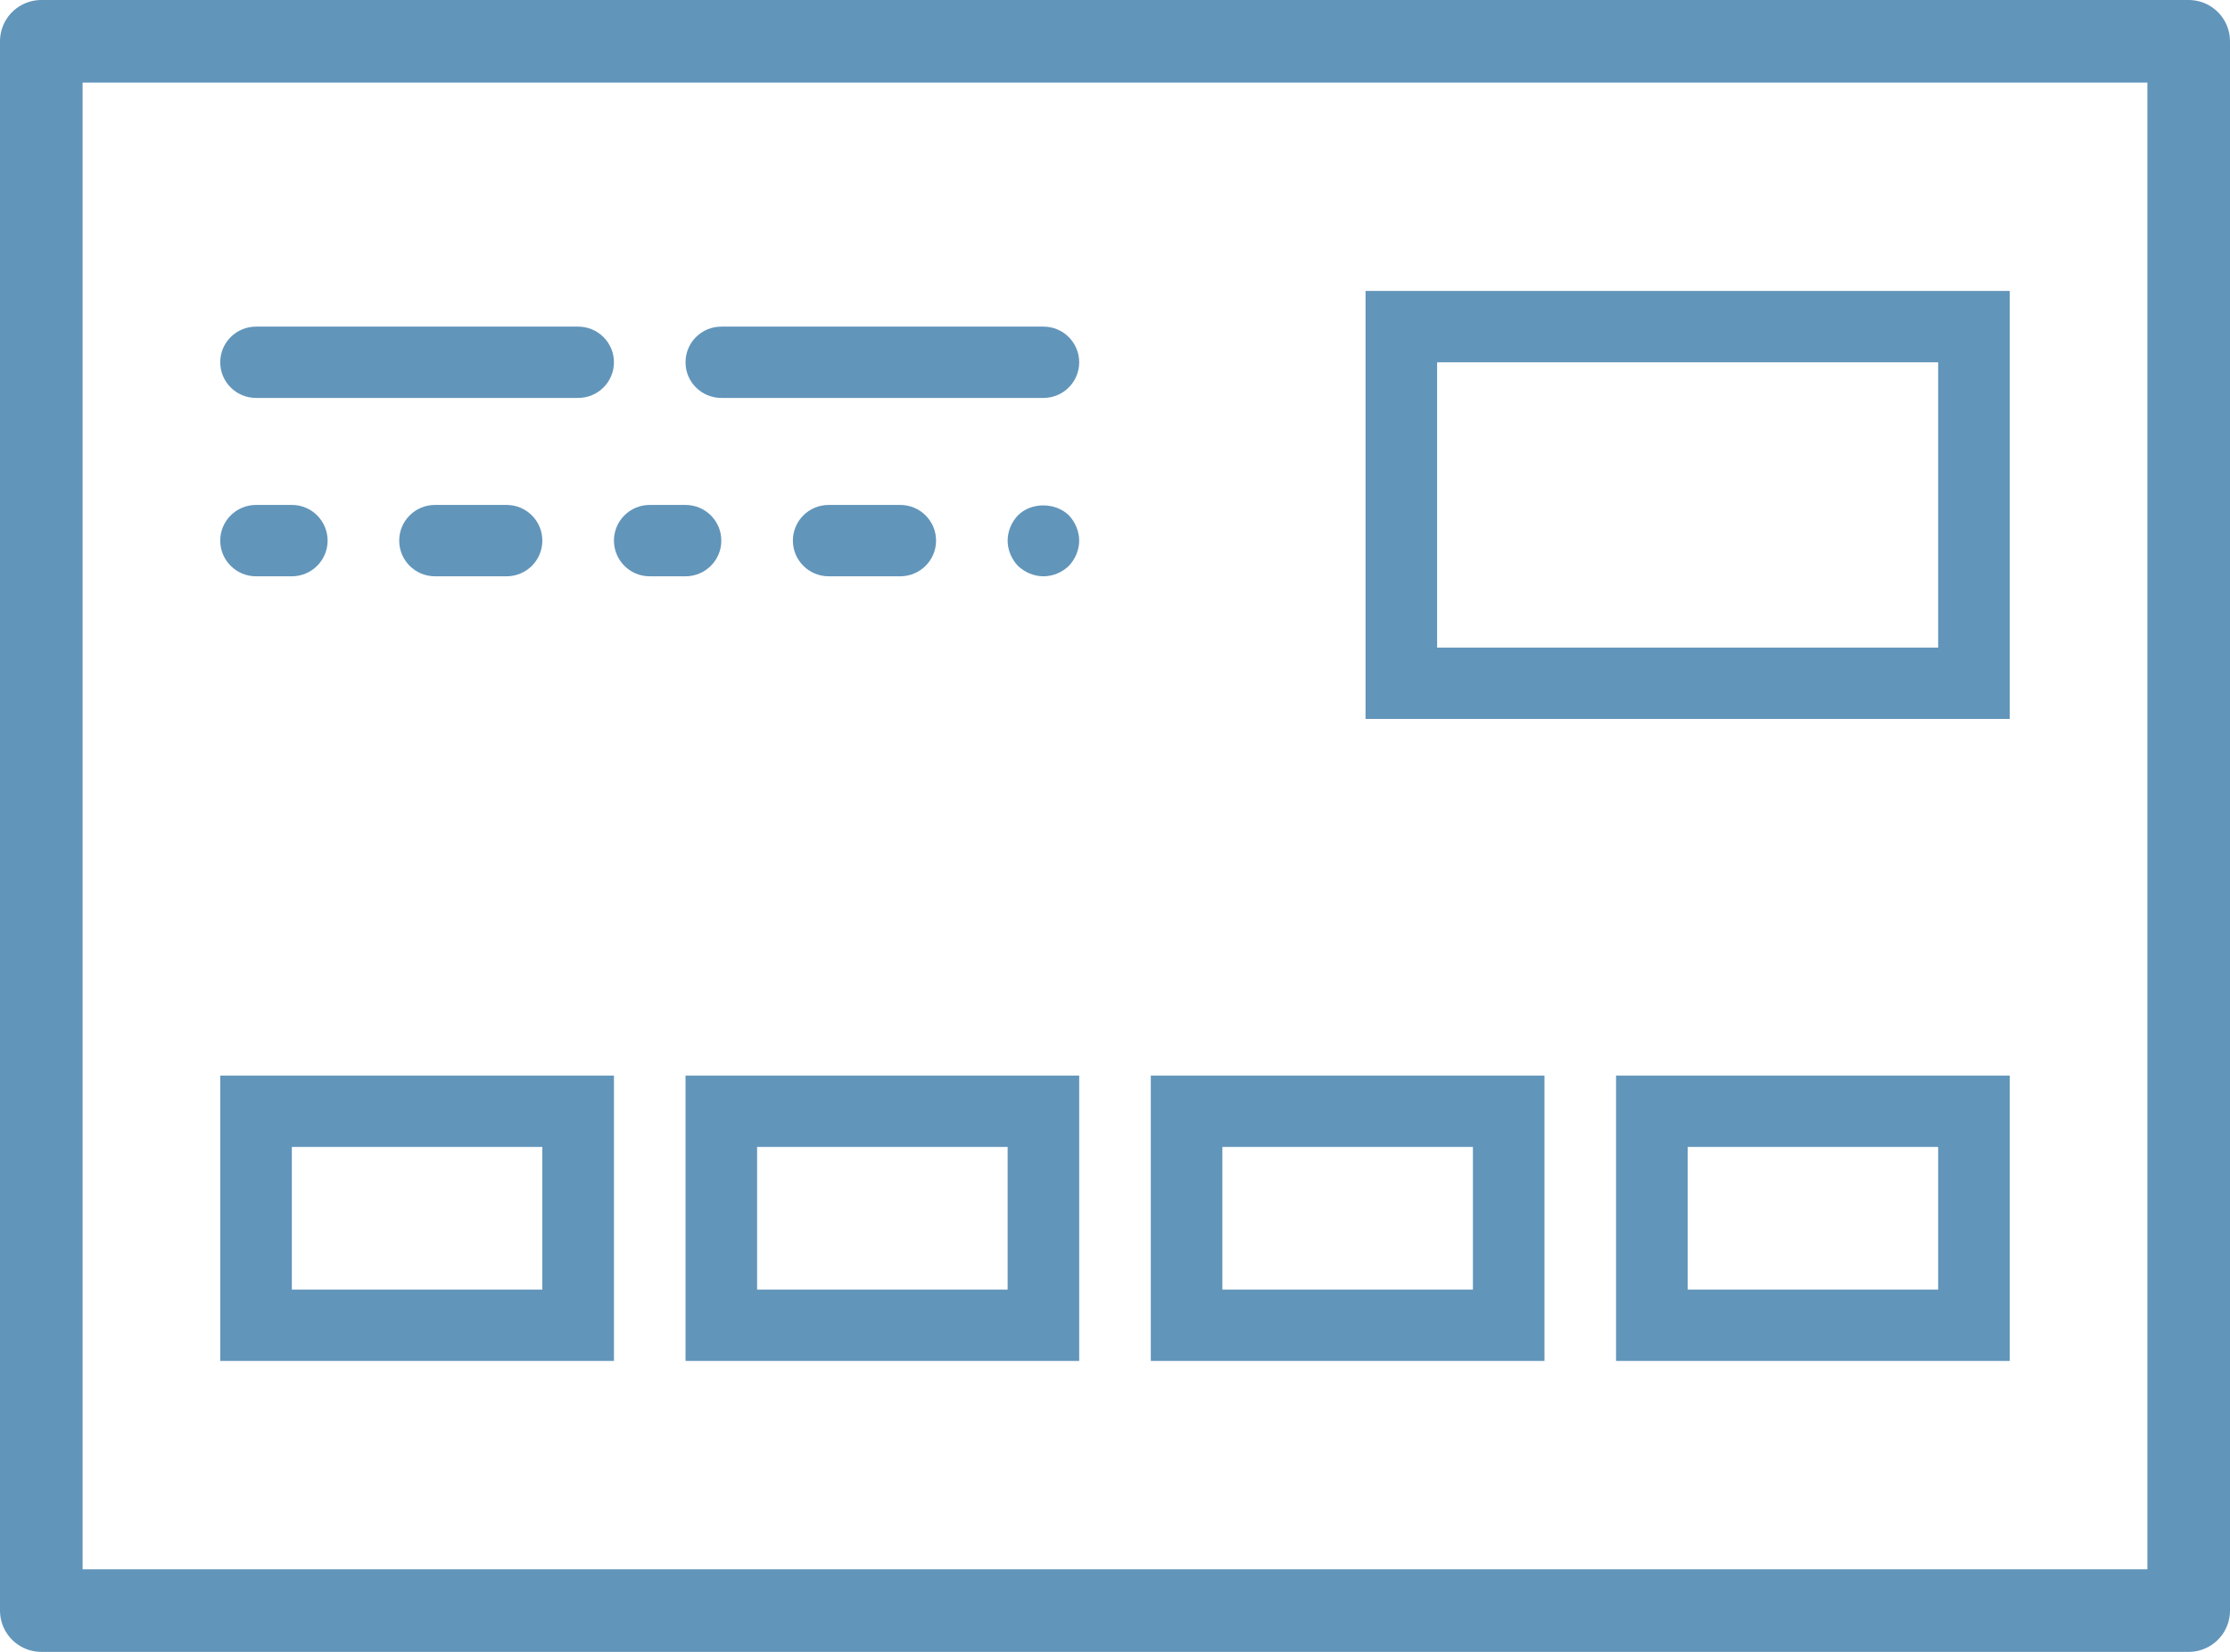 
<svg width="54px" height="40px" viewBox="0 0 54 40" version="1.1" xmlns="http://www.w3.org/2000/svg" xmlns:xlink="http://www.w3.org/1999/xlink">
    <g id="Desktop" stroke="none" stroke-width="1" fill="none" fill-rule="evenodd">
        <g id="My-Time-Tour---3" transform="translate(-676, -476)">
            <g id="Credit-Card" transform="translate(510, 437)">
                <g id="photo-id" transform="translate(45, 40)">
                    <g id="Group-24" transform="translate(122, 0)">
                        <path d="M5.2,8.636 L13,8.636 C13.479,8.636 13.867,8.249 13.867,7.773 C13.867,7.296 13.479,6.909 13,6.909 L5.2,6.909 C4.721,6.909 4.333,7.296 4.333,7.773 C4.333,8.249 4.721,8.636 5.2,8.636" id="Fill-4" fill="#6295BA"></path>
                        <path d="M24.267,6.909 L16.467,6.909 C15.987,6.909 15.6,7.296 15.6,7.773 C15.6,8.249 15.987,8.636 16.467,8.636 L24.267,8.636 C24.746,8.636 25.133,8.249 25.133,7.773 C25.133,7.296 24.746,6.909 24.267,6.909" id="Fill-6" fill="#6295BA"></path>
                        <path d="M5.2,12.955 L6.067,12.955 C6.546,12.955 6.933,12.568 6.933,12.091 C6.933,11.614 6.546,11.227 6.067,11.227 L5.2,11.227 C4.721,11.227 4.333,11.614 4.333,12.091 C4.333,12.568 4.721,12.955 5.2,12.955" id="Fill-8" fill="#6295BA"></path>
                        <path d="M9.533,11.227 C9.054,11.227 8.667,11.614 8.667,12.091 C8.667,12.568 9.054,12.955 9.533,12.955 L11.267,12.955 C11.746,12.955 12.133,12.568 12.133,12.091 C12.133,11.614 11.746,11.227 11.267,11.227 L9.533,11.227 Z" id="Fill-10" fill="#6295BA"></path>
                        <path d="M16.467,12.091 C16.467,11.614 16.079,11.227 15.6,11.227 L14.733,11.227 C14.254,11.227 13.867,11.614 13.867,12.091 C13.867,12.568 14.254,12.955 14.733,12.955 L15.6,12.955 C16.079,12.955 16.467,12.568 16.467,12.091" id="Fill-12" fill="#6295BA"></path>
                        <path d="M20.8,12.955 C21.279,12.955 21.667,12.568 21.667,12.091 C21.667,11.614 21.279,11.227 20.8,11.227 L19.067,11.227 C18.587,11.227 18.2,11.614 18.2,12.091 C18.2,12.568 18.587,12.955 19.067,12.955 L20.8,12.955 Z" id="Fill-14" fill="#6295BA"></path>
                        <path d="M23.651,11.478 C23.494,11.642 23.4,11.866 23.4,12.091 C23.4,12.315 23.494,12.54 23.651,12.704 C23.815,12.86 24.041,12.955 24.267,12.955 C24.501,12.955 24.717,12.86 24.882,12.704 C25.038,12.54 25.133,12.315 25.133,12.091 C25.133,11.866 25.038,11.642 24.882,11.478 C24.553,11.158 23.972,11.158 23.651,11.478" id="Fill-16" fill="#6295BA"></path>
                        <polyline id="Stroke-1" stroke="#6295BA" stroke-width="2" stroke-linecap="round" stroke-linejoin="round" points="13.671 0 52 0 52 38 0 38 0 0 14.95 0"></polyline>
                        <path d="M33.8,14.682 L45.933,14.682 L45.933,7.773 L33.8,7.773 L33.8,14.682 Z M32.067,16.409 L47.667,16.409 L47.667,6.045 L32.067,6.045 L32.067,16.409 Z" id="Fill-18" fill="#6295BA"></path>
                        <path d="M6.067,30.227 L12.133,30.227 L12.133,26.773 L6.067,26.773 L6.067,30.227 Z M4.333,31.955 L13.867,31.955 L13.867,25.045 L4.333,25.045 L4.333,31.955 Z" id="Fill-20" fill="#6295BA"></path>
                        <path d="M17.333,30.227 L23.4,30.227 L23.4,26.773 L17.333,26.773 L17.333,30.227 Z M15.6,31.955 L25.133,31.955 L25.133,25.045 L15.6,25.045 L15.6,31.955 Z" id="Fill-21" fill="#6295BA"></path>
                        <path d="M28.6,30.227 L34.667,30.227 L34.667,26.773 L28.6,26.773 L28.6,30.227 Z M26.867,31.955 L36.4,31.955 L36.4,25.045 L26.867,25.045 L26.867,31.955 Z" id="Fill-22" fill="#6295BA"></path>
                        <path d="M39.867,30.227 L45.933,30.227 L45.933,26.773 L39.867,26.773 L39.867,30.227 Z M38.133,31.955 L47.667,31.955 L47.667,25.045 L38.133,25.045 L38.133,31.955 Z" id="Fill-23" fill="#6295BA"></path>
                    </g>
                </g>
            </g>
        </g>
    </g>
</svg>

